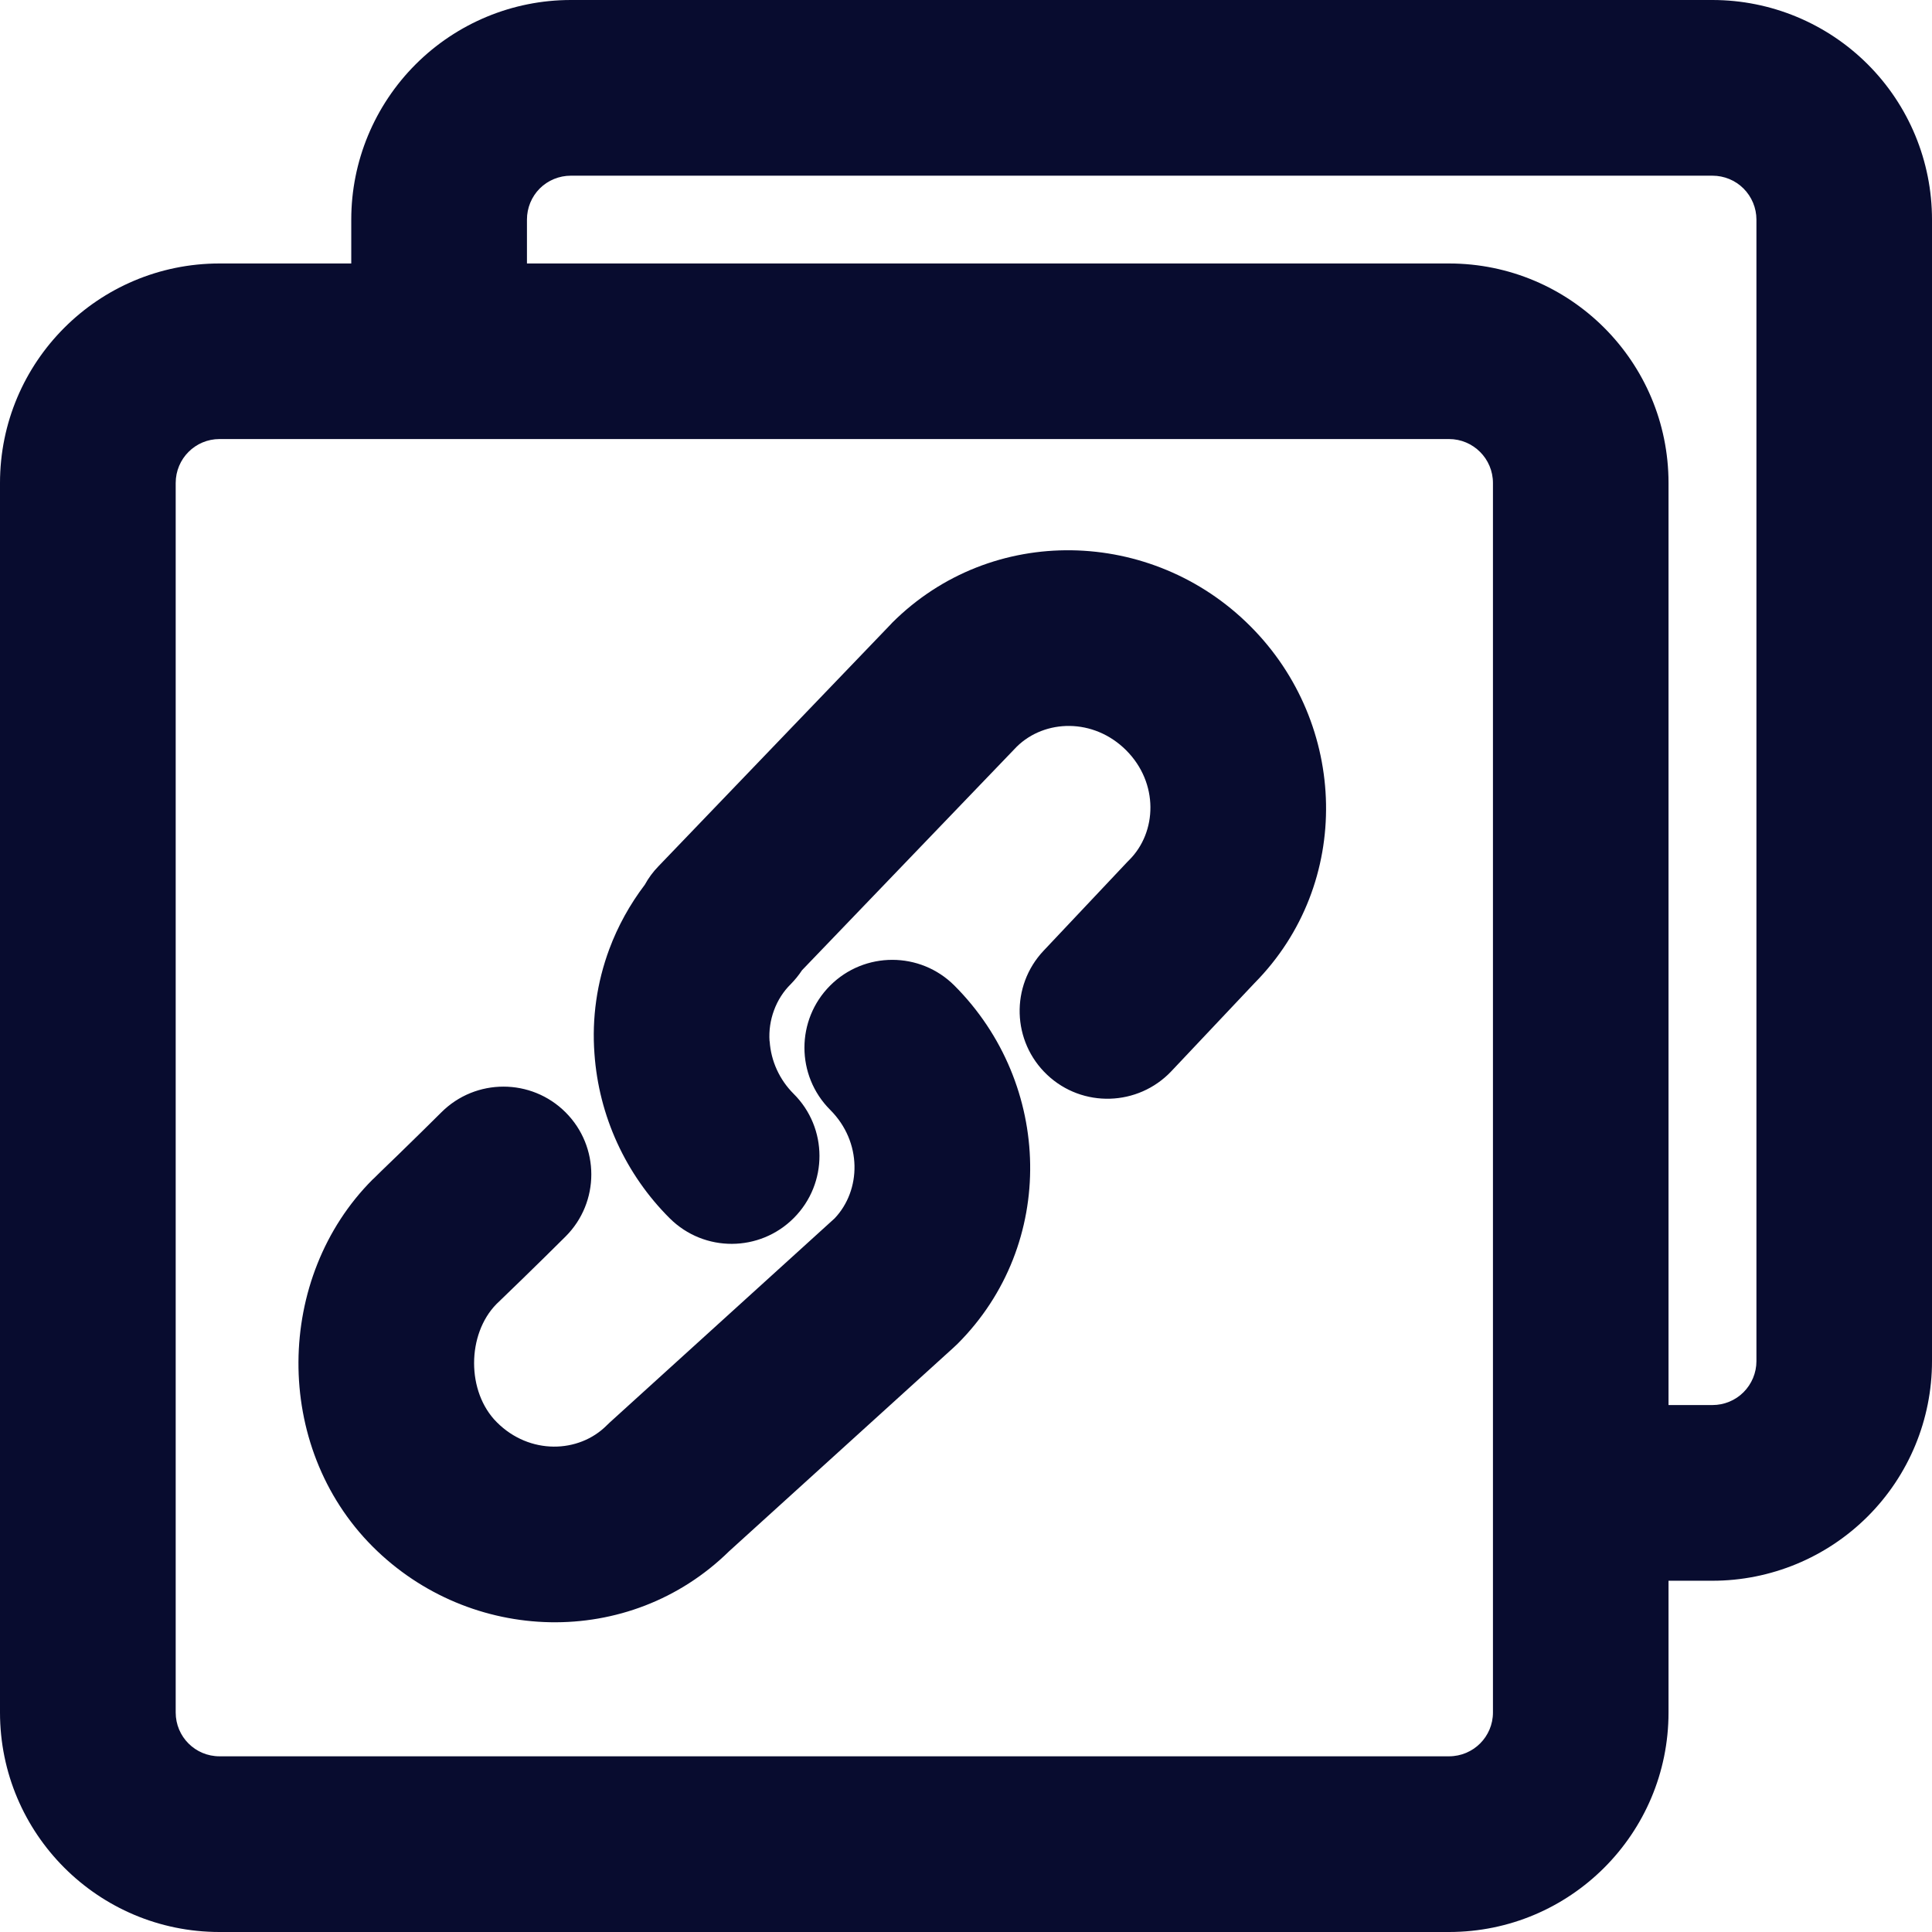 <svg width="16" height="16" viewBox="0 0 16 16" fill="none" xmlns="http://www.w3.org/2000/svg">
<path fill-rule="evenodd" clip-rule="evenodd" d="M4.47 1.561C4.538 1.493 4.631 1.455 4.727 1.455H14.182C14.278 1.455 14.371 1.493 14.439 1.561C14.507 1.629 14.546 1.722 14.546 1.818V11.273C14.546 11.369 14.507 11.462 14.439 11.53C14.371 11.598 14.278 11.636 14.182 11.636H13.818V4C13.818 2.996 13.004 2.182 12 2.182H4.364V1.818C4.364 1.722 4.402 1.629 4.47 1.561ZM2.909 2.182V1.818C2.909 1.336 3.101 0.874 3.442 0.533C3.783 0.192 4.245 0 4.727 0H14.182C14.664 0 15.127 0.192 15.468 0.533C15.809 0.874 16 1.336 16 1.818V11.273C16 11.755 15.809 12.217 15.468 12.558C15.127 12.899 14.664 13.091 14.182 13.091H13.818V14.182C13.818 15.186 13.004 16 12 16H1.818C0.814 16 0 15.186 0 14.182V4C0 2.996 0.814 2.182 1.818 2.182H2.909ZM1.455 4C1.455 3.799 1.617 3.636 1.818 3.636H12C12.201 3.636 12.364 3.799 12.364 4V14.182C12.364 14.383 12.201 14.545 12 14.545H1.818C1.617 14.545 1.455 14.383 1.455 14.182V4ZM5.34 7.327C5.217 7.489 5.117 7.669 5.046 7.86C4.943 8.137 4.901 8.432 4.923 8.726C4.959 9.241 5.181 9.726 5.547 10.09C5.832 10.373 6.292 10.371 6.575 10.086C6.858 9.801 6.857 9.341 6.572 9.058C6.456 8.942 6.385 8.788 6.374 8.624L6.373 8.622C6.367 8.535 6.38 8.448 6.41 8.367C6.44 8.285 6.487 8.211 6.549 8.15C6.584 8.114 6.615 8.076 6.642 8.035L8.421 6.183C8.653 5.956 9.056 5.944 9.326 6.213C9.597 6.484 9.583 6.891 9.352 7.122L9.337 7.137L8.643 7.873C8.367 8.165 8.38 8.625 8.672 8.901C8.964 9.177 9.425 9.163 9.701 8.871L10.389 8.142C11.205 7.317 11.165 5.995 10.354 5.185C9.541 4.371 8.213 4.334 7.388 5.158L7.378 5.169L5.454 7.173C5.408 7.22 5.37 7.272 5.34 7.327ZM4.684 9.212C4.968 9.496 4.968 9.956 4.684 10.24C4.587 10.337 4.442 10.479 4.323 10.595L4.169 10.744L4.111 10.8C3.866 11.05 3.862 11.527 4.115 11.779C4.386 12.05 4.793 12.036 5.024 11.805C5.032 11.797 5.04 11.789 5.049 11.781L6.912 10.09C7.133 9.857 7.142 9.458 6.875 9.191C6.591 8.907 6.591 8.446 6.875 8.162C7.159 7.878 7.62 7.878 7.904 8.162C8.717 8.976 8.755 10.304 7.93 11.129C7.919 11.14 7.908 11.15 7.896 11.161L6.038 12.847C5.212 13.658 3.894 13.616 3.086 12.808C2.255 11.976 2.279 10.575 3.086 9.768L3.095 9.76L3.157 9.699L3.308 9.553C3.427 9.437 3.566 9.301 3.655 9.212C3.939 8.928 4.4 8.928 4.684 9.212Z" fill="#080C2F"/>
</svg>
